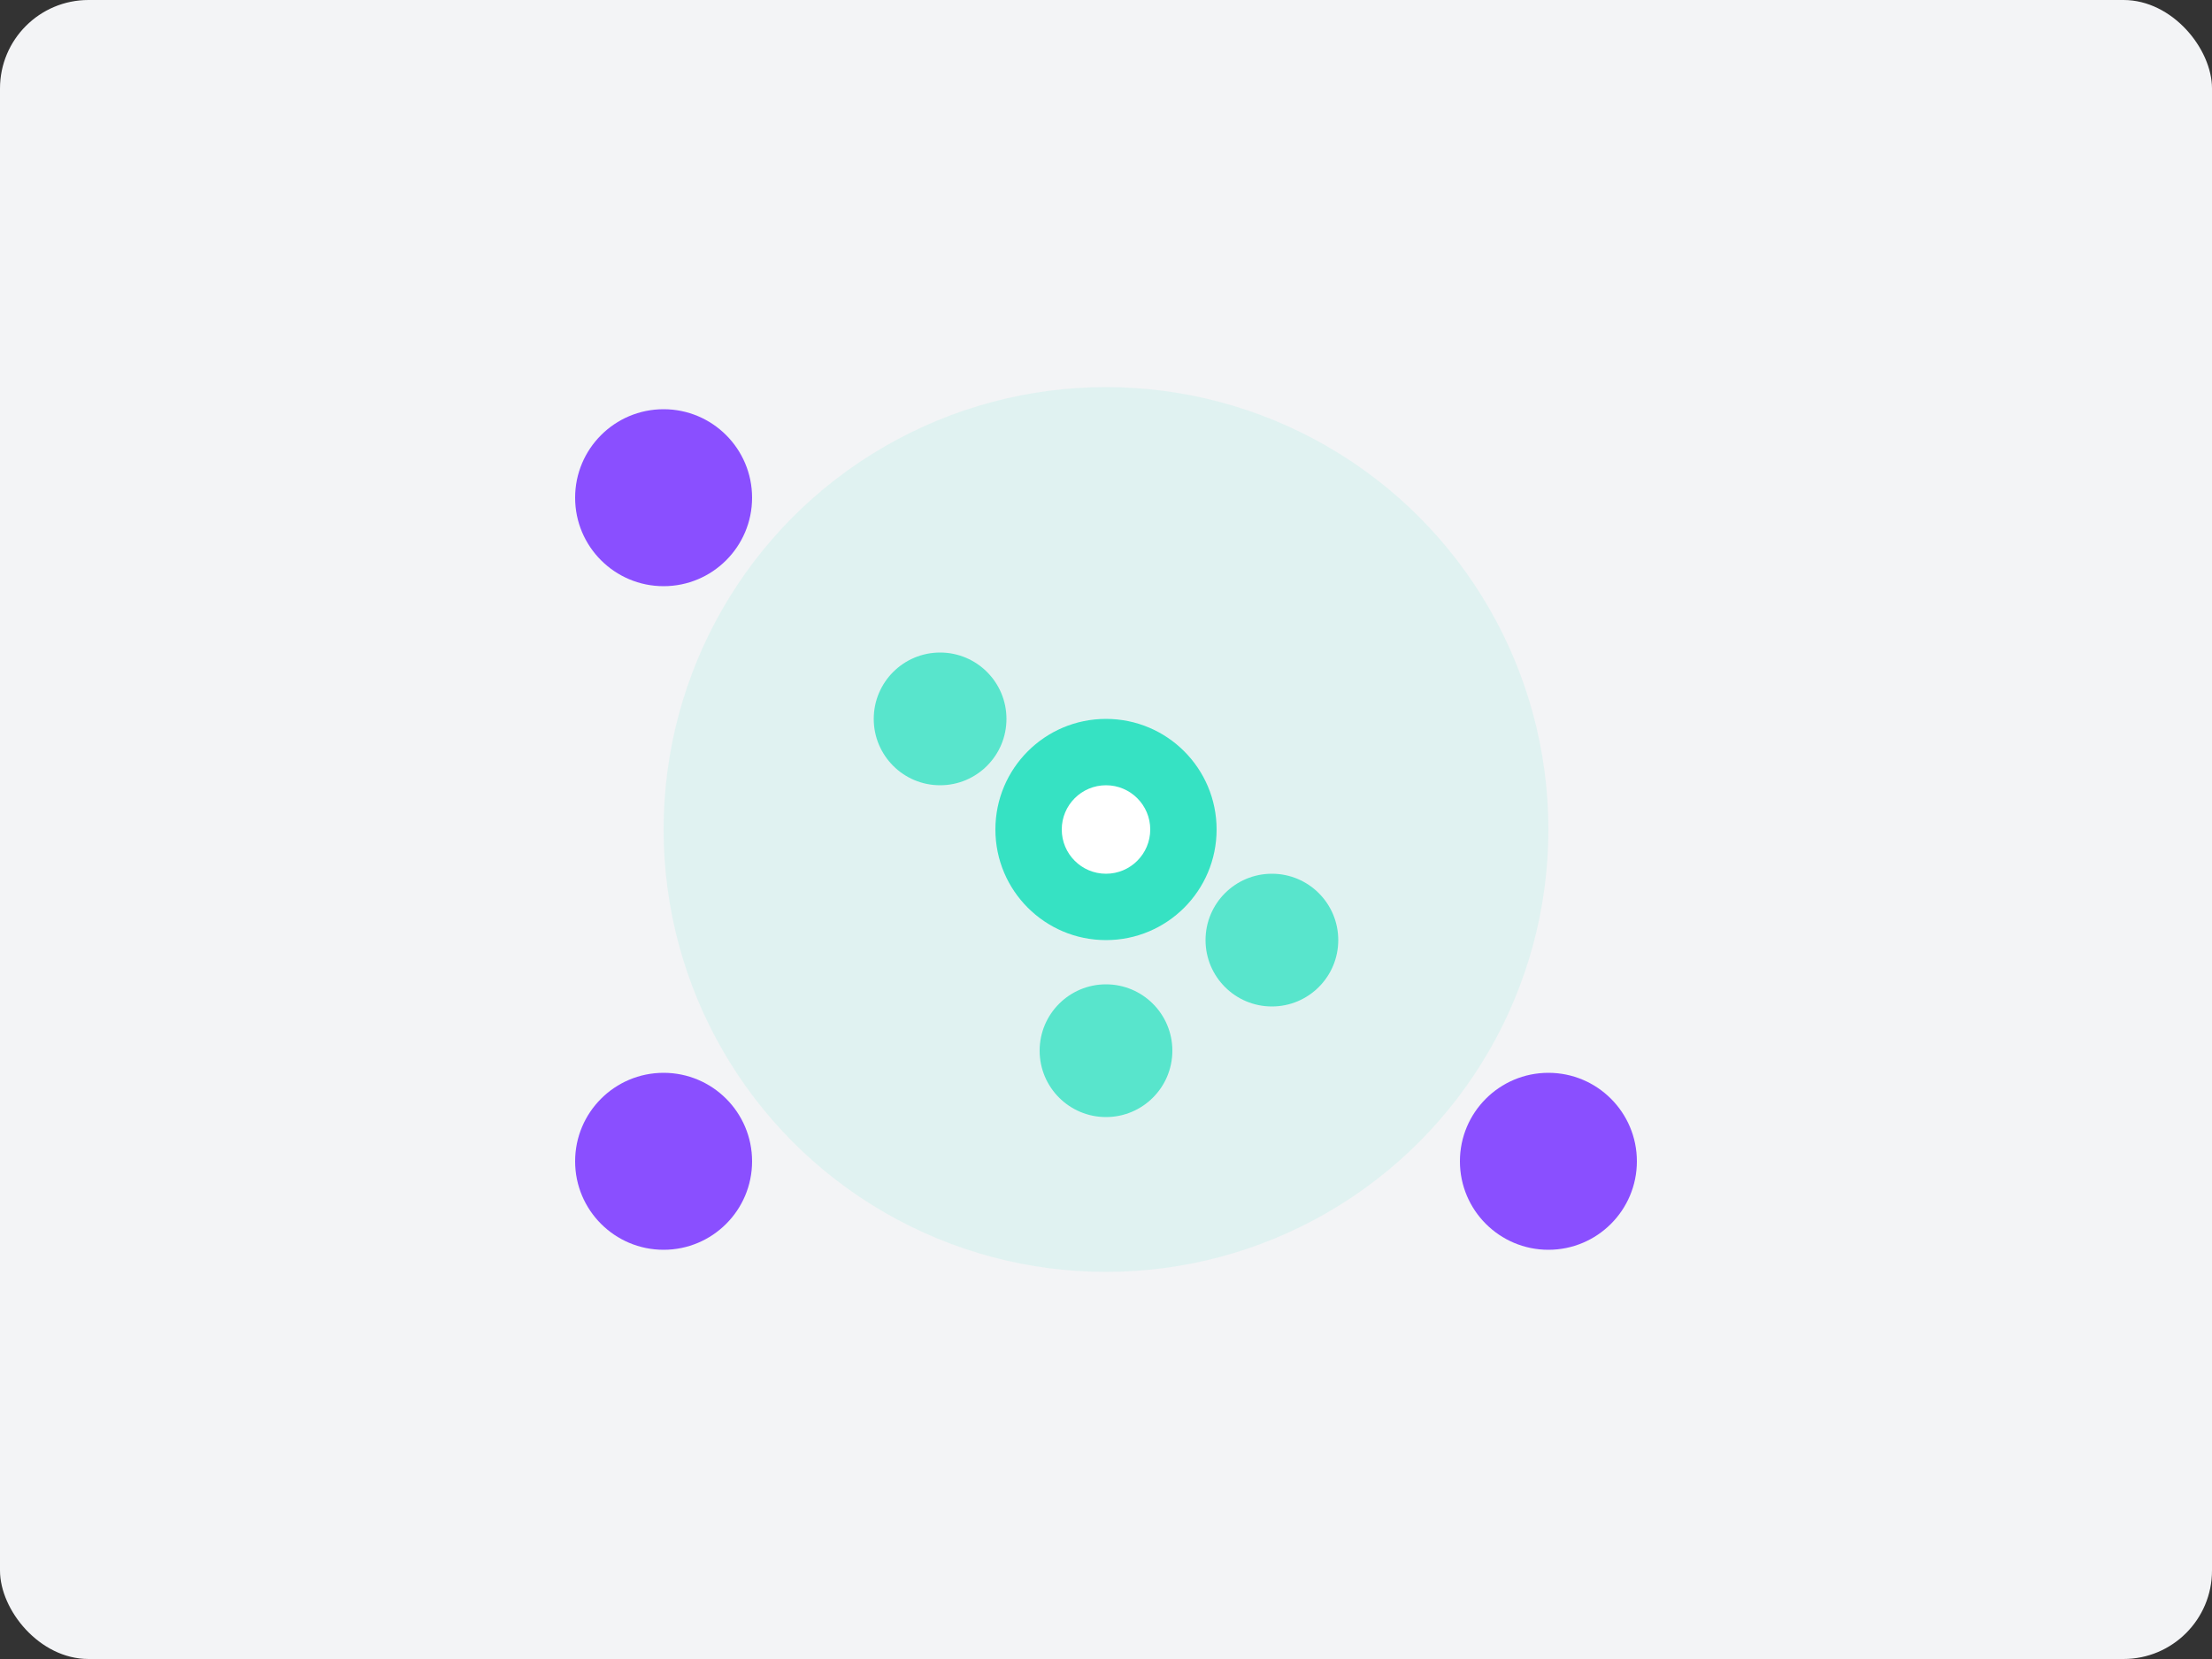 <?xml version="1.0" encoding="UTF-8"?>
<svg width="200px" height="150px" viewBox="0 0 200 150" version="1.1" xmlns="http://www.w3.org/2000/svg">
    <rect x="0" y="0" width="200" height="150" fill="#333333" stroke="none"/>
    <g stroke="none" stroke-width="1" fill="none" fill-rule="evenodd">
        <rect fill="#F3F4F6" x="0" y="0" width="200" height="150" rx="8"/>
        <circle fill="#36E2C3" opacity="0.1" cx="100" cy="75" r="40"/>
        <circle fill="#36E2C3" cx="100" cy="75" r="10"/>
        <circle fill="#FFFFFF" cx="100" cy="75" r="4"/>
        <circle fill="#8A4FFF" cx="60" cy="45" r="8"/>
        <circle fill="#8A4FFF" cx="140" cy="105" r="8"/>
        <circle fill="#8A4FFF" cx="60" cy="105" r="8"/>
        <circle fill="#36E2C3" opacity="0.8" cx="85" cy="65" r="6"/>
        <circle fill="#36E2C3" opacity="0.8" cx="115" cy="85" r="6"/>
        <circle fill="#36E2C3" opacity="0.8" cx="100" cy="95" r="6"/>
    </g>
</svg>